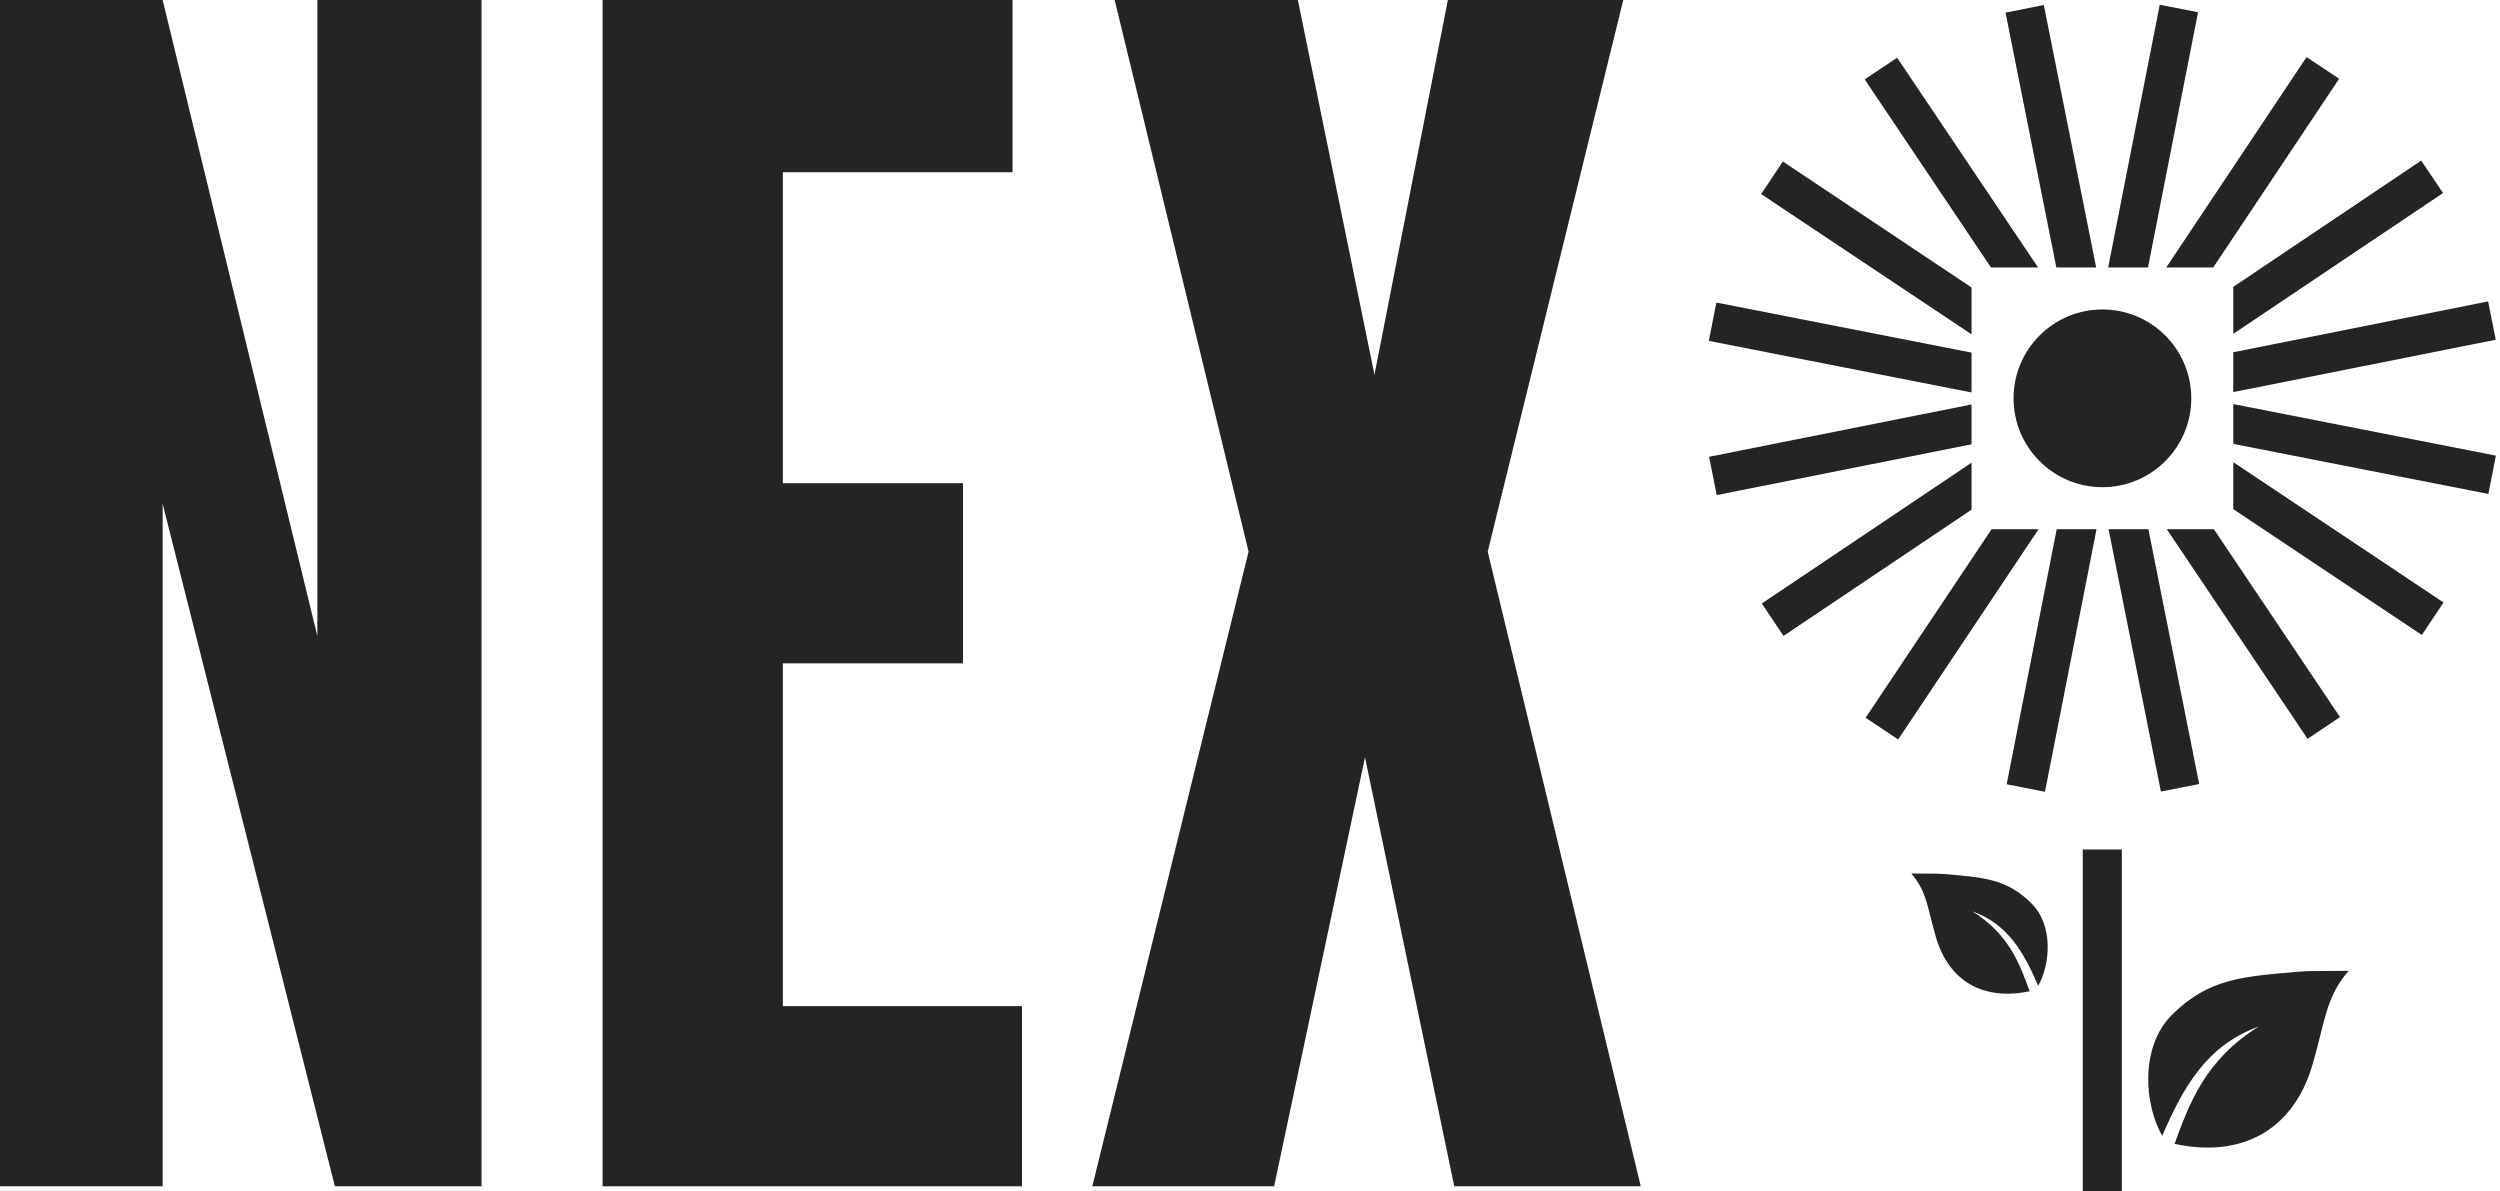 <svg width="191" height="91" viewBox="0 0 191 91" fill="none" xmlns="http://www.w3.org/2000/svg">
<path d="M12.426 0L24.248 48.603V0H36.791V90.632H25.584L12.426 38.488V90.632H0V0H12.426Z" fill="#242424"/>
<path d="M77.357 0V13.158H59.81V36.918H73.573V50.681H59.81V76.869H78.079V90.632H46.038V0H77.347H77.357Z" fill="#242424"/>
<path d="M85.15 0H99.157L105.009 28.627L110.617 0H124.019L113.661 42.146L125.355 90.632H111.105L104.287 57.859L97.343 90.632H83.453L95.392 42.146L85.16 0H85.15Z" fill="#242424"/>
<path d="M162.108 64.901H159.123V91.002H162.108V64.901Z" fill="#242424"/>
<path d="M155.709 20.434L144.941 4.409L142.464 6.067L152.11 20.434H155.709Z" fill="#242424"/>
<path d="M150.627 21.966L136.211 12.339L134.553 14.826L150.627 25.545V21.966Z" fill="#242424"/>
<path d="M164.107 20.434L167.931 0.936L165.004 0.361L161.064 20.434H164.107Z" fill="#242424"/>
<path d="M169.091 20.434L178.709 6.018L176.221 4.36L165.502 20.434H169.091Z" fill="#242424"/>
<path d="M150.627 26.94L131.13 23.116L130.554 26.043L150.627 29.983V26.94Z" fill="#242424"/>
<path d="M170.623 29.954L190.676 25.955L190.091 23.029L170.623 26.911V29.954Z" fill="#242424"/>
<path d="M170.623 25.506L186.648 14.748L184.98 12.27L170.623 21.916V25.506Z" fill="#242424"/>
<path d="M160.147 20.434L156.148 0.38L153.222 0.966L157.104 20.434H160.147Z" fill="#242424"/>
<path d="M170.623 38.898L185.029 48.515L186.687 46.028L170.623 35.309V38.898Z" fill="#242424"/>
<path d="M165.541 40.43L176.299 56.445L178.777 54.787L169.14 40.43H165.541Z" fill="#242424"/>
<path d="M170.623 30.871V33.914L190.111 37.737L190.686 34.811L170.623 30.871Z" fill="#242424"/>
<path d="M161.093 40.43L165.092 60.474L168.018 59.898L164.136 40.43H161.093Z" fill="#242424"/>
<path d="M150.627 35.348L134.602 46.106L136.26 48.584L150.627 38.937V35.348Z" fill="#242424"/>
<path d="M150.627 30.9L130.574 34.899L131.159 37.825L150.627 33.943V30.9Z" fill="#242424"/>
<path d="M152.159 40.43L142.532 54.836L145.019 56.494L155.748 40.43H152.159Z" fill="#242424"/>
<path d="M157.133 40.43L153.31 59.918L156.236 60.493L160.176 40.43H157.133Z" fill="#242424"/>
<path d="M160.625 37.221C164.374 37.221 167.414 34.181 167.414 30.432C167.414 26.683 164.374 23.643 160.625 23.643C156.876 23.643 153.836 26.683 153.836 30.432C153.836 34.181 156.876 37.221 160.625 37.221Z" fill="#242424"/>
<path d="M166.146 87.394C171.169 88.476 175.187 86.438 176.68 81.327C177.655 77.981 177.675 76.206 179.44 74.168C178.416 74.197 176.592 74.158 175.773 74.226C171.393 74.606 168.73 74.714 165.892 77.581C163.522 79.99 163.795 84.321 165.19 86.779C166.809 83.043 168.594 79.864 172.564 78.43C168.526 80.946 167.287 84.214 166.136 87.394H166.146Z" fill="#242424"/>
<path d="M150.706 69.632C153.407 70.608 154.617 72.763 155.719 75.309C156.665 73.641 156.86 70.686 155.241 69.057C153.31 67.106 151.496 67.038 148.521 66.775C147.965 66.726 146.726 66.755 146.024 66.736C147.223 68.13 147.243 69.33 147.906 71.603C148.921 75.075 151.652 76.46 155.065 75.729C154.285 73.563 153.437 71.339 150.696 69.632H150.706Z" fill="#242424"/>
</svg>
